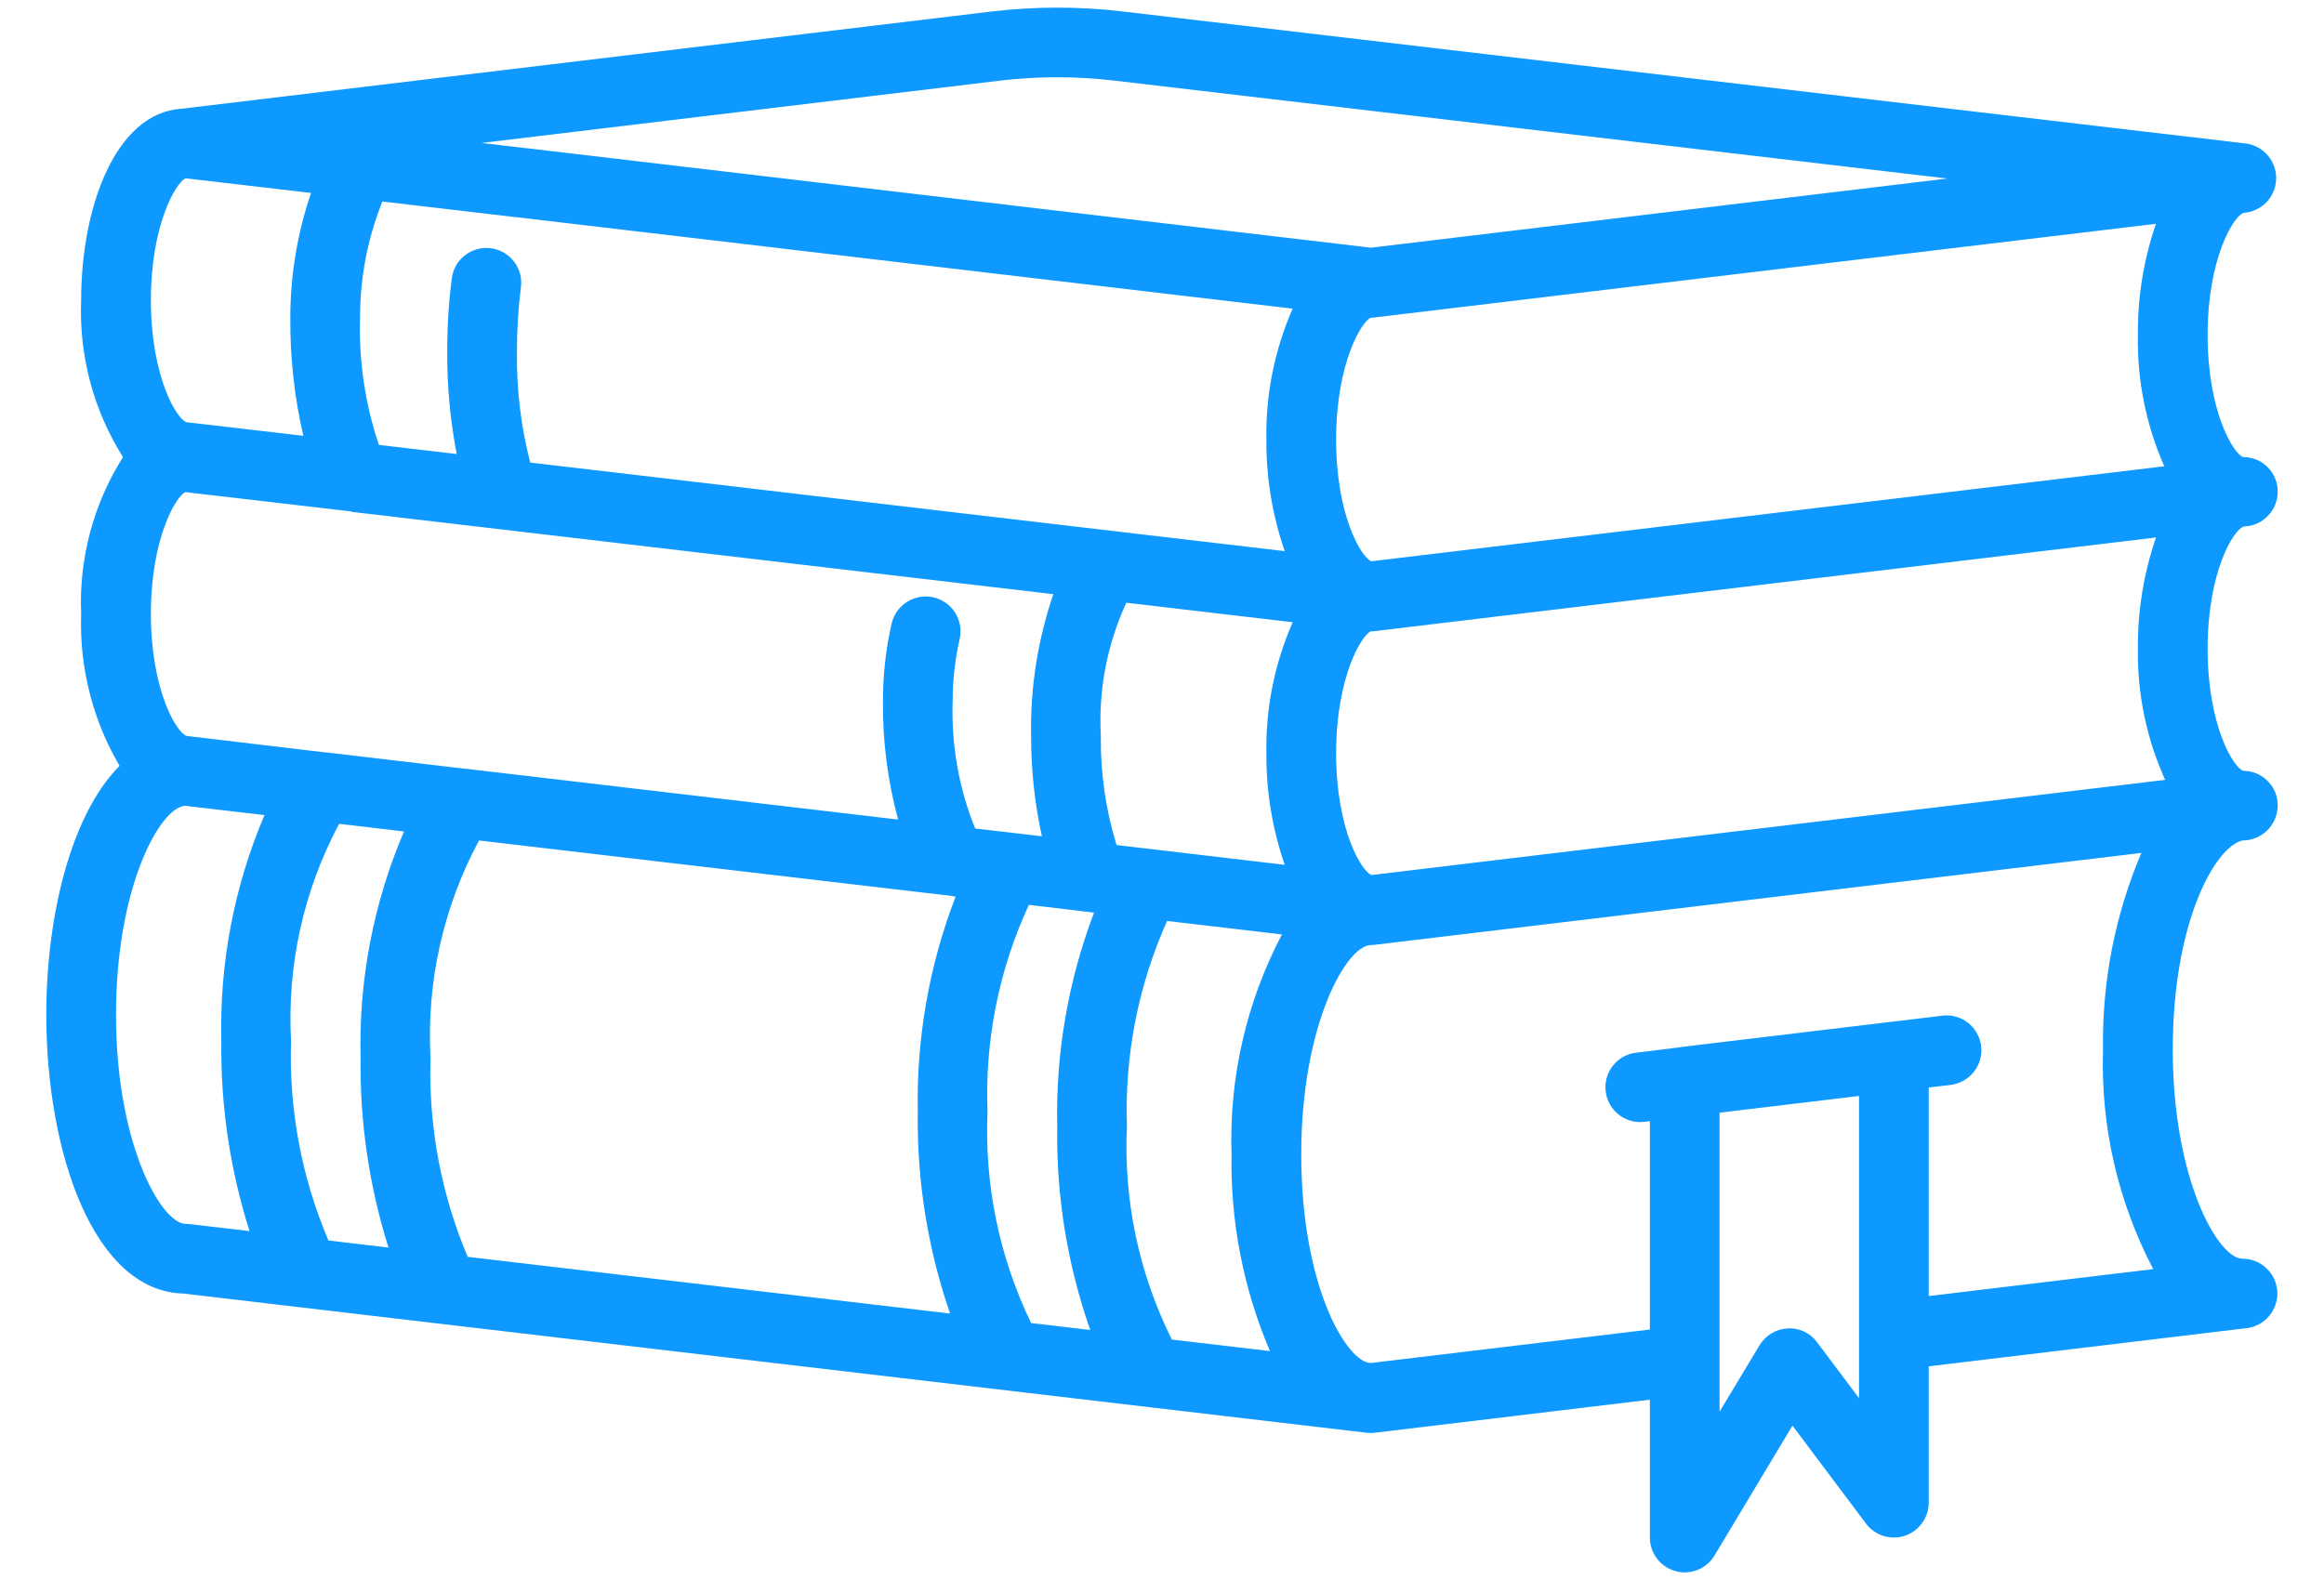 <svg width="25" height="17" viewBox="0 0 25 17" fill="none" xmlns="http://www.w3.org/2000/svg">
<path d="M24.132 5.668L24.138 5.665C24.235 5.662 24.327 5.622 24.395 5.552C24.463 5.483 24.501 5.39 24.502 5.293C24.503 5.244 24.494 5.195 24.475 5.15C24.457 5.104 24.43 5.063 24.395 5.028C24.36 4.993 24.32 4.965 24.274 4.946C24.229 4.928 24.18 4.918 24.131 4.918C24.026 4.884 23.748 4.428 23.748 3.605C23.748 2.783 24.026 2.327 24.132 2.293L24.137 2.29C24.229 2.284 24.315 2.243 24.38 2.177C24.444 2.111 24.481 2.023 24.485 1.931C24.489 1.839 24.458 1.749 24.4 1.678C24.341 1.606 24.258 1.559 24.167 1.545L12.081 0.124C11.611 0.068 11.135 0.068 10.665 0.124L1.953 1.17H1.948C1.242 1.219 0.873 2.229 0.873 3.23C0.849 3.825 1.005 4.414 1.323 4.918C1.005 5.422 0.848 6.01 0.873 6.605C0.853 7.178 0.996 7.745 1.286 8.24C0.768 8.761 0.498 9.842 0.498 10.918C0.498 12.396 1.005 13.893 1.973 13.918L14.704 15.416C14.719 15.417 14.733 15.418 14.748 15.418C14.763 15.418 14.778 15.417 14.793 15.415L17.748 15.06V16.543C17.748 16.625 17.775 16.705 17.825 16.77C17.874 16.835 17.944 16.882 18.023 16.904C18.056 16.913 18.089 16.918 18.123 16.918C18.188 16.918 18.251 16.901 18.308 16.869C18.364 16.837 18.411 16.791 18.444 16.736L19.282 15.339L20.073 16.393C20.12 16.456 20.186 16.502 20.261 16.526C20.336 16.549 20.417 16.549 20.492 16.524C20.566 16.499 20.631 16.451 20.677 16.387C20.723 16.323 20.748 16.247 20.748 16.168V14.701L24.168 14.29C24.263 14.279 24.35 14.232 24.411 14.158C24.472 14.085 24.503 13.991 24.498 13.896C24.492 13.8 24.45 13.71 24.38 13.645C24.311 13.579 24.219 13.543 24.123 13.543C23.86 13.543 23.373 12.689 23.373 11.293C23.373 9.909 23.834 9.108 24.123 9.043C24.223 9.043 24.319 9.004 24.39 8.934C24.461 8.863 24.501 8.768 24.502 8.668C24.503 8.576 24.47 8.487 24.409 8.419C24.348 8.35 24.264 8.306 24.173 8.296C24.159 8.294 24.144 8.293 24.129 8.293C24.021 8.252 23.748 7.796 23.748 6.98C23.748 6.155 24.026 5.702 24.132 5.668ZM12.606 14.413C12.252 13.703 12.085 12.914 12.123 12.122C12.096 11.361 12.243 10.604 12.555 9.909L13.79 10.054C13.408 10.782 13.221 11.596 13.248 12.418C13.235 13.145 13.376 13.868 13.661 14.537L12.606 14.413ZM11.092 14.235C10.75 13.529 10.589 12.748 10.623 11.964C10.593 11.197 10.745 10.433 11.068 9.736L11.769 9.819C11.49 10.554 11.355 11.336 11.373 12.122C11.361 12.866 11.482 13.607 11.728 14.31L11.092 14.235ZM5.031 13.523C4.745 12.847 4.609 12.118 4.631 11.385C4.587 10.571 4.767 9.761 5.153 9.043L10.239 9.64C10.25 9.64 10.26 9.647 10.271 9.647C10.274 9.647 10.277 9.647 10.28 9.647C9.995 10.386 9.857 11.173 9.873 11.964C9.862 12.702 9.98 13.435 10.22 14.133L5.031 13.523ZM3.533 13.347C3.245 12.67 3.107 11.938 3.131 11.203C3.086 10.391 3.265 9.582 3.648 8.864L4.346 8.946C4.017 9.716 3.858 10.547 3.879 11.384C3.87 12.075 3.972 12.764 4.179 13.423L3.533 13.347ZM2.006 7.918C1.901 7.884 1.623 7.428 1.623 6.605C1.623 5.79 1.895 5.336 1.995 5.295L3.771 5.502C3.778 5.502 3.783 5.507 3.789 5.508L11.331 6.393C11.164 6.883 11.082 7.399 11.092 7.918C11.091 8.281 11.13 8.643 11.208 8.998L10.49 8.914C10.314 8.479 10.232 8.012 10.248 7.543C10.248 7.319 10.273 7.095 10.323 6.877C10.334 6.829 10.336 6.779 10.328 6.731C10.319 6.682 10.302 6.636 10.276 6.594C10.25 6.552 10.216 6.516 10.175 6.487C10.135 6.459 10.09 6.438 10.042 6.427C9.994 6.416 9.944 6.415 9.896 6.423C9.847 6.431 9.801 6.449 9.759 6.475C9.717 6.501 9.681 6.535 9.652 6.575C9.624 6.615 9.603 6.66 9.592 6.708C9.529 6.982 9.498 7.262 9.498 7.543C9.494 7.973 9.549 8.402 9.661 8.818L5.016 8.272H5.008L3.513 8.096H3.503L2.006 7.918ZM4.113 2.168L5.569 2.339H5.573L13.905 3.321C13.711 3.765 13.614 4.246 13.623 4.73C13.62 5.139 13.687 5.544 13.82 5.93L5.704 4.977C5.604 4.591 5.556 4.192 5.561 3.793C5.56 3.558 5.574 3.324 5.604 3.091C5.61 3.042 5.607 2.992 5.594 2.945C5.581 2.897 5.559 2.853 5.529 2.814C5.499 2.775 5.461 2.742 5.418 2.717C5.376 2.693 5.329 2.677 5.28 2.671C5.231 2.664 5.181 2.668 5.134 2.681C5.086 2.694 5.042 2.716 5.003 2.746C4.964 2.776 4.931 2.813 4.906 2.856C4.882 2.899 4.866 2.946 4.86 2.995C4.826 3.259 4.81 3.526 4.811 3.793C4.809 4.159 4.844 4.525 4.913 4.885L4.076 4.787C3.927 4.346 3.859 3.882 3.873 3.418C3.873 2.99 3.954 2.566 4.113 2.168ZM14.748 3.418C14.763 3.418 14.778 3.417 14.792 3.415L23.192 2.408C23.06 2.793 22.994 3.198 22.998 3.605C22.989 4.091 23.086 4.573 23.282 5.017L14.752 6.039C14.643 5.996 14.373 5.545 14.373 4.73C14.373 3.908 14.65 3.452 14.748 3.418ZM12.011 9.092C11.894 8.712 11.837 8.316 11.842 7.918C11.815 7.425 11.91 6.933 12.116 6.485L13.906 6.695C13.711 7.139 13.614 7.62 13.623 8.105C13.62 8.514 13.687 8.919 13.82 9.305L12.011 9.092ZM14.753 9.415C14.644 9.372 14.373 8.921 14.373 8.105C14.373 7.283 14.65 6.827 14.748 6.793C14.763 6.793 14.778 6.792 14.793 6.79L23.193 5.783C23.06 6.168 22.995 6.573 22.998 6.98C22.991 7.466 23.091 7.948 23.291 8.391L14.753 9.415ZM10.754 0.868C11.165 0.819 11.581 0.819 11.993 0.868L20.948 1.921L14.748 2.665L5.661 1.594H5.657L5.181 1.538L10.754 0.868ZM1.993 1.918L3.346 2.076C3.199 2.508 3.123 2.961 3.123 3.418C3.12 3.845 3.166 4.272 3.263 4.689L2.006 4.543C1.901 4.509 1.623 4.053 1.623 3.23C1.623 2.421 1.892 1.967 1.993 1.92V1.918ZM1.998 13.168C1.736 13.168 1.248 12.314 1.248 10.918C1.248 9.53 1.727 8.681 1.992 8.67L2.845 8.77C2.518 9.538 2.36 10.368 2.381 11.203C2.372 11.896 2.475 12.585 2.684 13.246L2.042 13.171C2.027 13.169 2.013 13.168 1.998 13.168ZM19.548 14.443C19.512 14.393 19.463 14.353 19.407 14.327C19.352 14.301 19.29 14.289 19.229 14.293C19.168 14.296 19.108 14.315 19.056 14.346C19.004 14.378 18.96 14.422 18.928 14.474L18.498 15.189V11.972L19.998 11.792V15.043L19.548 14.443ZM20.748 13.945V11.701L20.983 11.673C21.082 11.661 21.172 11.61 21.234 11.532C21.296 11.454 21.323 11.354 21.312 11.256C21.3 11.157 21.249 11.067 21.171 11.005C21.093 10.944 20.994 10.916 20.895 10.928L20.332 10.996H20.329L18.079 11.266C18.075 11.266 18.072 11.269 18.068 11.269L17.601 11.326C17.506 11.337 17.419 11.384 17.358 11.457C17.296 11.531 17.265 11.624 17.271 11.72C17.276 11.815 17.318 11.905 17.387 11.97C17.456 12.036 17.548 12.073 17.644 12.073C17.659 12.073 17.673 12.072 17.688 12.071L17.748 12.063V14.305L14.748 14.665L14.715 14.661C14.456 14.599 13.998 13.799 13.998 12.418C13.998 11.022 14.486 10.168 14.748 10.168C14.763 10.168 14.778 10.167 14.793 10.165L23.035 9.177C22.751 9.846 22.611 10.566 22.623 11.293C22.596 12.114 22.782 12.928 23.163 13.655L20.748 13.945Z" fill="#0D99FF"/>
</svg>
